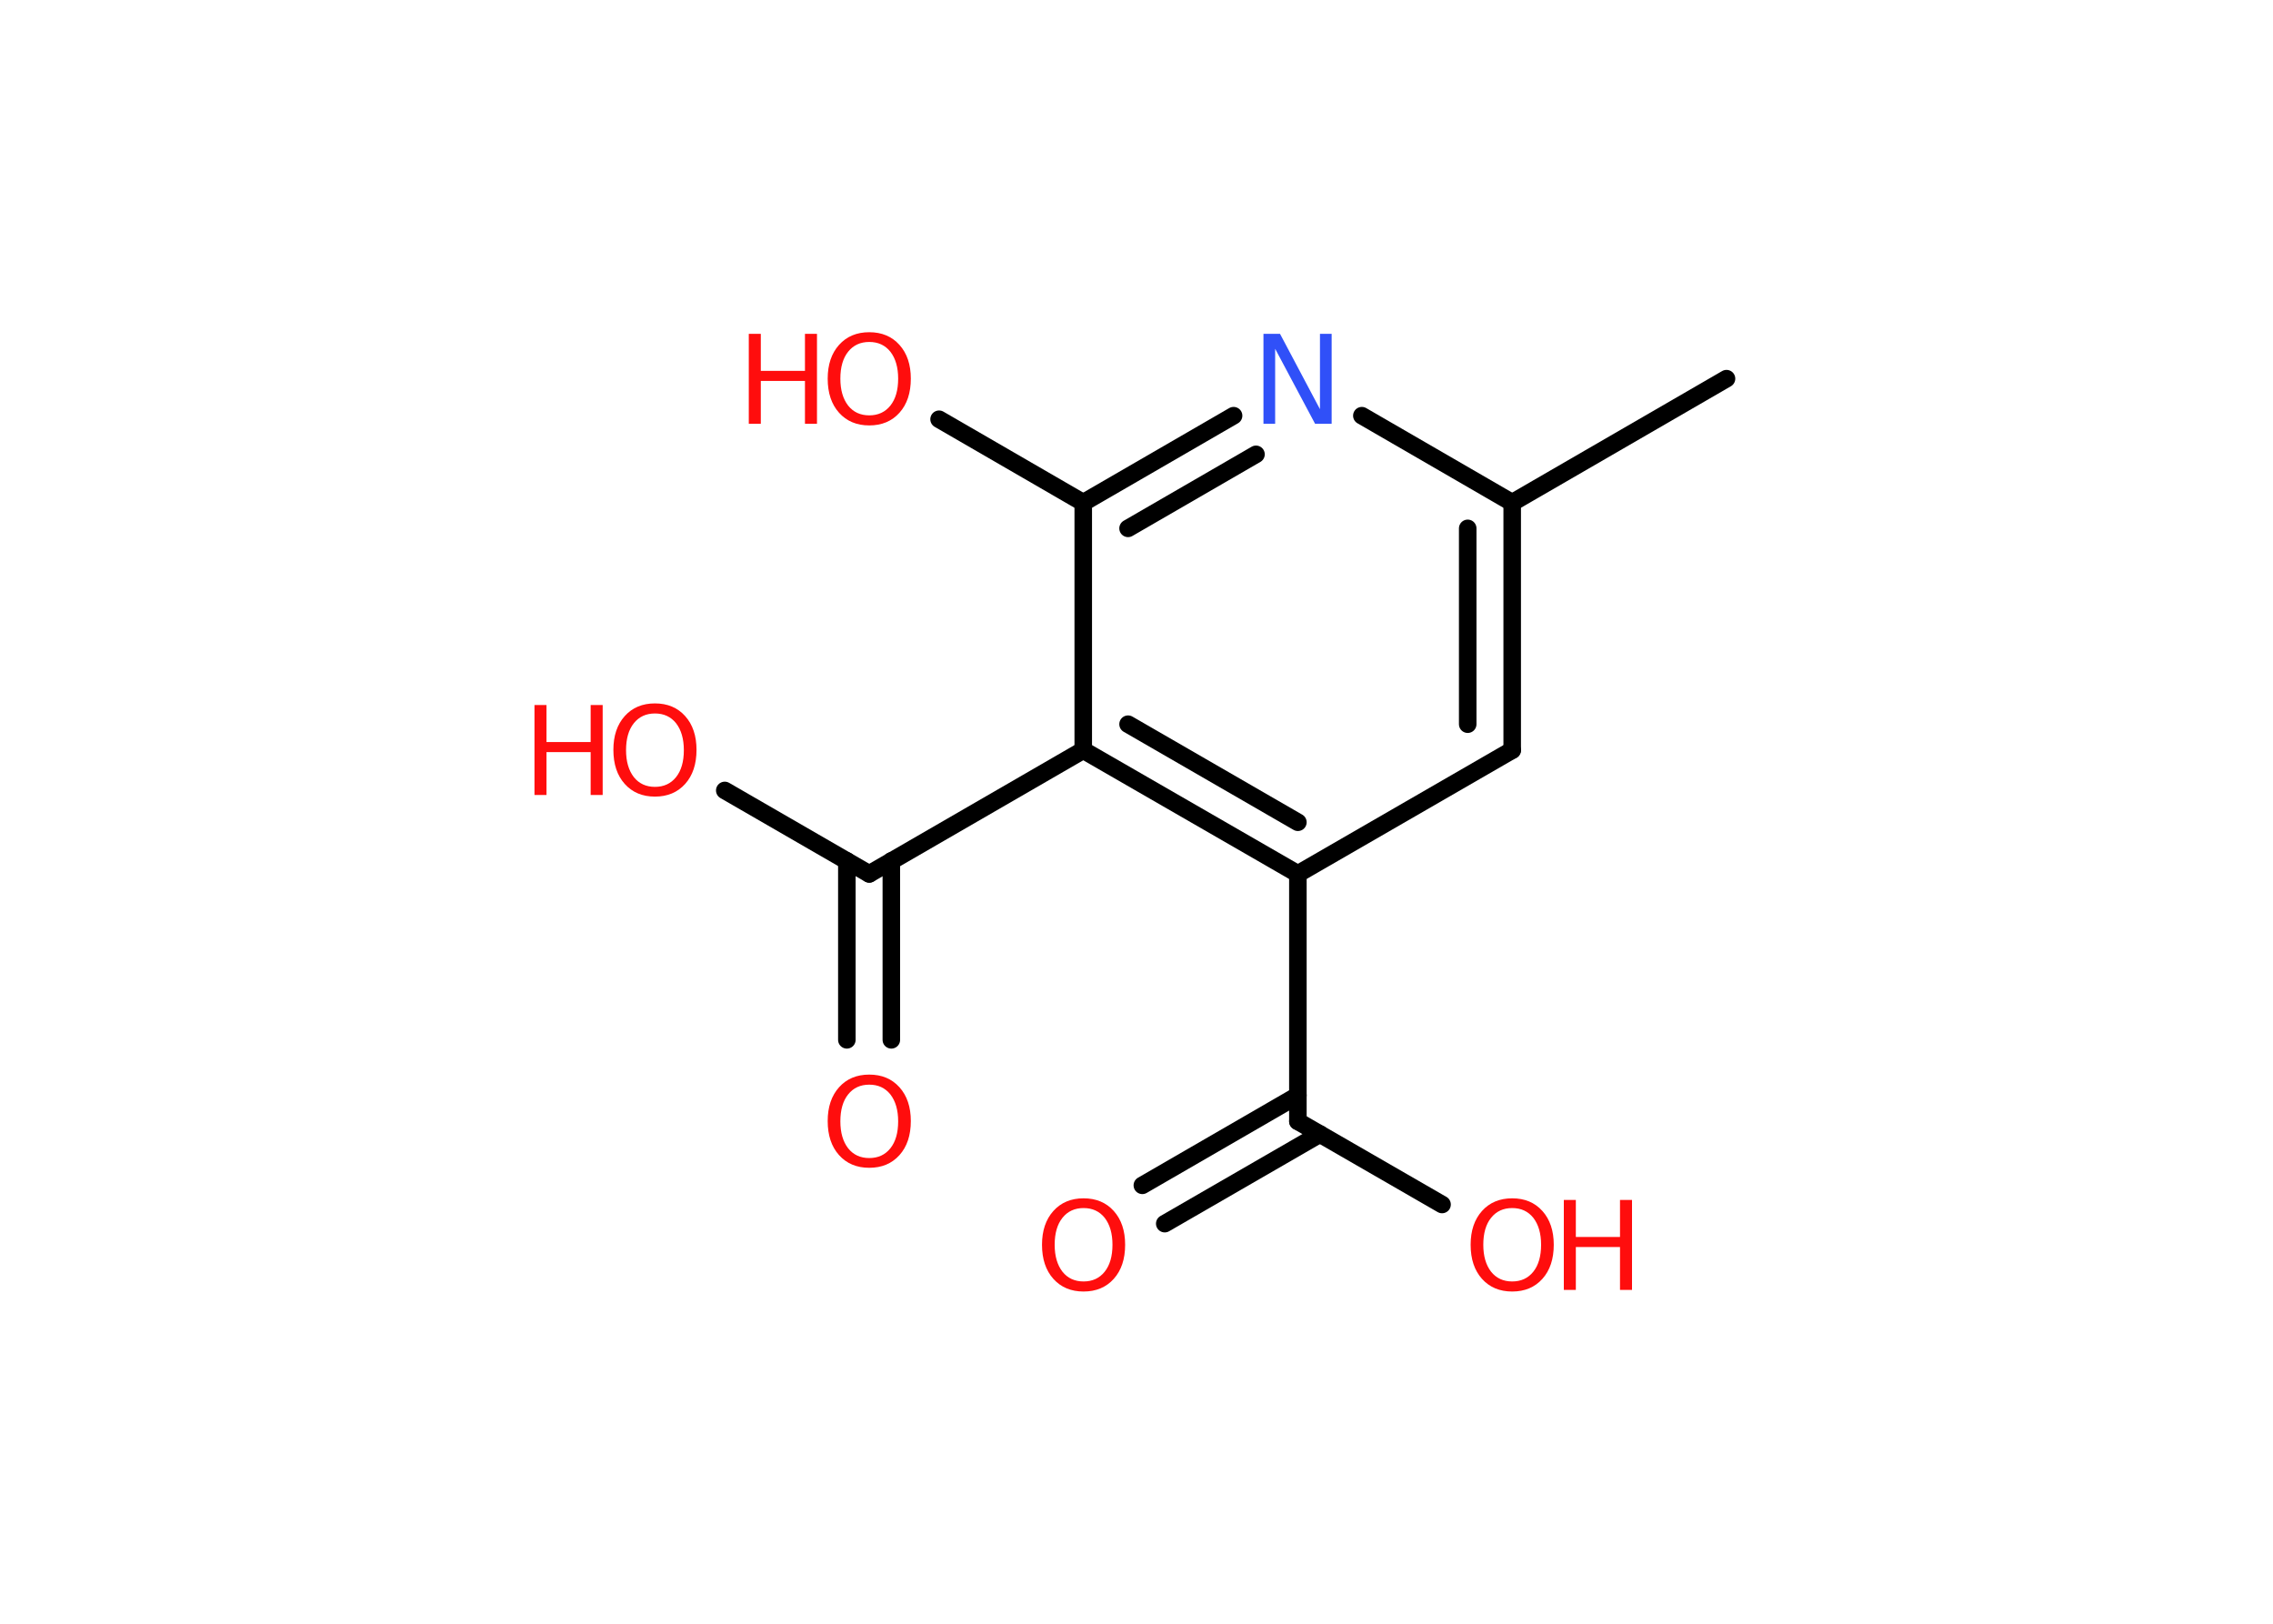 <?xml version='1.0' encoding='UTF-8'?>
<!DOCTYPE svg PUBLIC "-//W3C//DTD SVG 1.1//EN" "http://www.w3.org/Graphics/SVG/1.1/DTD/svg11.dtd">
<svg version='1.2' xmlns='http://www.w3.org/2000/svg' xmlns:xlink='http://www.w3.org/1999/xlink' width='70.0mm' height='50.0mm' viewBox='0 0 70.0 50.0'>
  <desc>Generated by the Chemistry Development Kit (http://github.com/cdk)</desc>
  <g stroke-linecap='round' stroke-linejoin='round' stroke='#000000' stroke-width='.54' fill='#FF0D0D'>
    <rect x='.0' y='.0' width='70.0' height='50.0' fill='#FFFFFF' stroke='none'/>
    <g id='mol1' class='mol'>
      <line id='mol1bnd1' class='bond' x1='53.17' y1='11.66' x2='46.57' y2='15.48'/>
      <g id='mol1bnd2' class='bond'>
        <line x1='46.57' y1='23.1' x2='46.57' y2='15.48'/>
        <line x1='45.2' y1='22.3' x2='45.2' y2='16.27'/>
      </g>
      <line id='mol1bnd3' class='bond' x1='46.57' y1='23.1' x2='39.97' y2='26.91'/>
      <line id='mol1bnd4' class='bond' x1='39.97' y1='26.91' x2='39.97' y2='34.53'/>
      <g id='mol1bnd5' class='bond'>
        <line x1='40.65' y1='34.92' x2='35.87' y2='37.68'/>
        <line x1='39.97' y1='33.73' x2='35.18' y2='36.5'/>
      </g>
      <line id='mol1bnd6' class='bond' x1='39.97' y1='34.53' x2='44.41' y2='37.09'/>
      <g id='mol1bnd7' class='bond'>
        <line x1='33.36' y1='23.1' x2='39.97' y2='26.91'/>
        <line x1='34.74' y1='22.3' x2='39.97' y2='25.32'/>
      </g>
      <line id='mol1bnd8' class='bond' x1='33.36' y1='23.1' x2='26.77' y2='26.91'/>
      <g id='mol1bnd9' class='bond'>
        <line x1='27.45' y1='26.51' x2='27.45' y2='32.02'/>
        <line x1='26.08' y1='26.51' x2='26.08' y2='32.02'/>
      </g>
      <line id='mol1bnd10' class='bond' x1='26.77' y1='26.91' x2='22.32' y2='24.34'/>
      <line id='mol1bnd11' class='bond' x1='33.36' y1='23.1' x2='33.36' y2='15.48'/>
      <line id='mol1bnd12' class='bond' x1='33.36' y1='15.48' x2='28.92' y2='12.91'/>
      <g id='mol1bnd13' class='bond'>
        <line x1='37.99' y1='12.8' x2='33.36' y2='15.48'/>
        <line x1='38.68' y1='13.99' x2='34.74' y2='16.27'/>
      </g>
      <line id='mol1bnd14' class='bond' x1='46.57' y1='15.48' x2='41.94' y2='12.8'/>
      <path id='mol1atm6' class='atom' d='M33.37 37.2q-.41 .0 -.65 .3q-.24 .3 -.24 .83q.0 .52 .24 .83q.24 .3 .65 .3q.41 .0 .65 -.3q.24 -.3 .24 -.83q.0 -.52 -.24 -.83q-.24 -.3 -.65 -.3zM33.37 36.9q.58 .0 .93 .39q.35 .39 .35 1.04q.0 .66 -.35 1.05q-.35 .39 -.93 .39q-.58 .0 -.93 -.39q-.35 -.39 -.35 -1.05q.0 -.65 .35 -1.04q.35 -.39 .93 -.39z' stroke='none'/>
      <g id='mol1atm7' class='atom'>
        <path d='M46.57 37.2q-.41 .0 -.65 .3q-.24 .3 -.24 .83q.0 .52 .24 .83q.24 .3 .65 .3q.41 .0 .65 -.3q.24 -.3 .24 -.83q.0 -.52 -.24 -.83q-.24 -.3 -.65 -.3zM46.57 36.9q.58 .0 .93 .39q.35 .39 .35 1.04q.0 .66 -.35 1.05q-.35 .39 -.93 .39q-.58 .0 -.93 -.39q-.35 -.39 -.35 -1.05q.0 -.65 .35 -1.04q.35 -.39 .93 -.39z' stroke='none'/>
        <path d='M48.16 36.95h.37v1.14h1.36v-1.14h.37v2.77h-.37v-1.32h-1.36v1.32h-.37v-2.77z' stroke='none'/>
      </g>
      <path id='mol1atm10' class='atom' d='M26.77 33.4q-.41 .0 -.65 .3q-.24 .3 -.24 .83q.0 .52 .24 .83q.24 .3 .65 .3q.41 .0 .65 -.3q.24 -.3 .24 -.83q.0 -.52 -.24 -.83q-.24 -.3 -.65 -.3zM26.77 33.09q.58 .0 .93 .39q.35 .39 .35 1.04q.0 .66 -.35 1.05q-.35 .39 -.93 .39q-.58 .0 -.93 -.39q-.35 -.39 -.35 -1.05q.0 -.65 .35 -1.04q.35 -.39 .93 -.39z' stroke='none'/>
      <g id='mol1atm11' class='atom'>
        <path d='M20.17 21.97q-.41 .0 -.65 .3q-.24 .3 -.24 .83q.0 .52 .24 .83q.24 .3 .65 .3q.41 .0 .65 -.3q.24 -.3 .24 -.83q.0 -.52 -.24 -.83q-.24 -.3 -.65 -.3zM20.17 21.66q.58 .0 .93 .39q.35 .39 .35 1.04q.0 .66 -.35 1.05q-.35 .39 -.93 .39q-.58 .0 -.93 -.39q-.35 -.39 -.35 -1.05q.0 -.65 .35 -1.04q.35 -.39 .93 -.39z' stroke='none'/>
        <path d='M16.46 21.71h.37v1.14h1.36v-1.14h.37v2.77h-.37v-1.32h-1.36v1.32h-.37v-2.77z' stroke='none'/>
      </g>
      <g id='mol1atm13' class='atom'>
        <path d='M26.77 10.53q-.41 .0 -.65 .3q-.24 .3 -.24 .83q.0 .52 .24 .83q.24 .3 .65 .3q.41 .0 .65 -.3q.24 -.3 .24 -.83q.0 -.52 -.24 -.83q-.24 -.3 -.65 -.3zM26.77 10.23q.58 .0 .93 .39q.35 .39 .35 1.04q.0 .66 -.35 1.05q-.35 .39 -.93 .39q-.58 .0 -.93 -.39q-.35 -.39 -.35 -1.05q.0 -.65 .35 -1.04q.35 -.39 .93 -.39z' stroke='none'/>
        <path d='M23.06 10.28h.37v1.14h1.36v-1.14h.37v2.77h-.37v-1.32h-1.36v1.32h-.37v-2.77z' stroke='none'/>
      </g>
      <path id='mol1atm14' class='atom' d='M38.92 10.28h.5l1.23 2.32v-2.32h.36v2.77h-.51l-1.23 -2.31v2.31h-.36v-2.77z' stroke='none' fill='#3050F8'/>
    </g>
  </g>
</svg>
